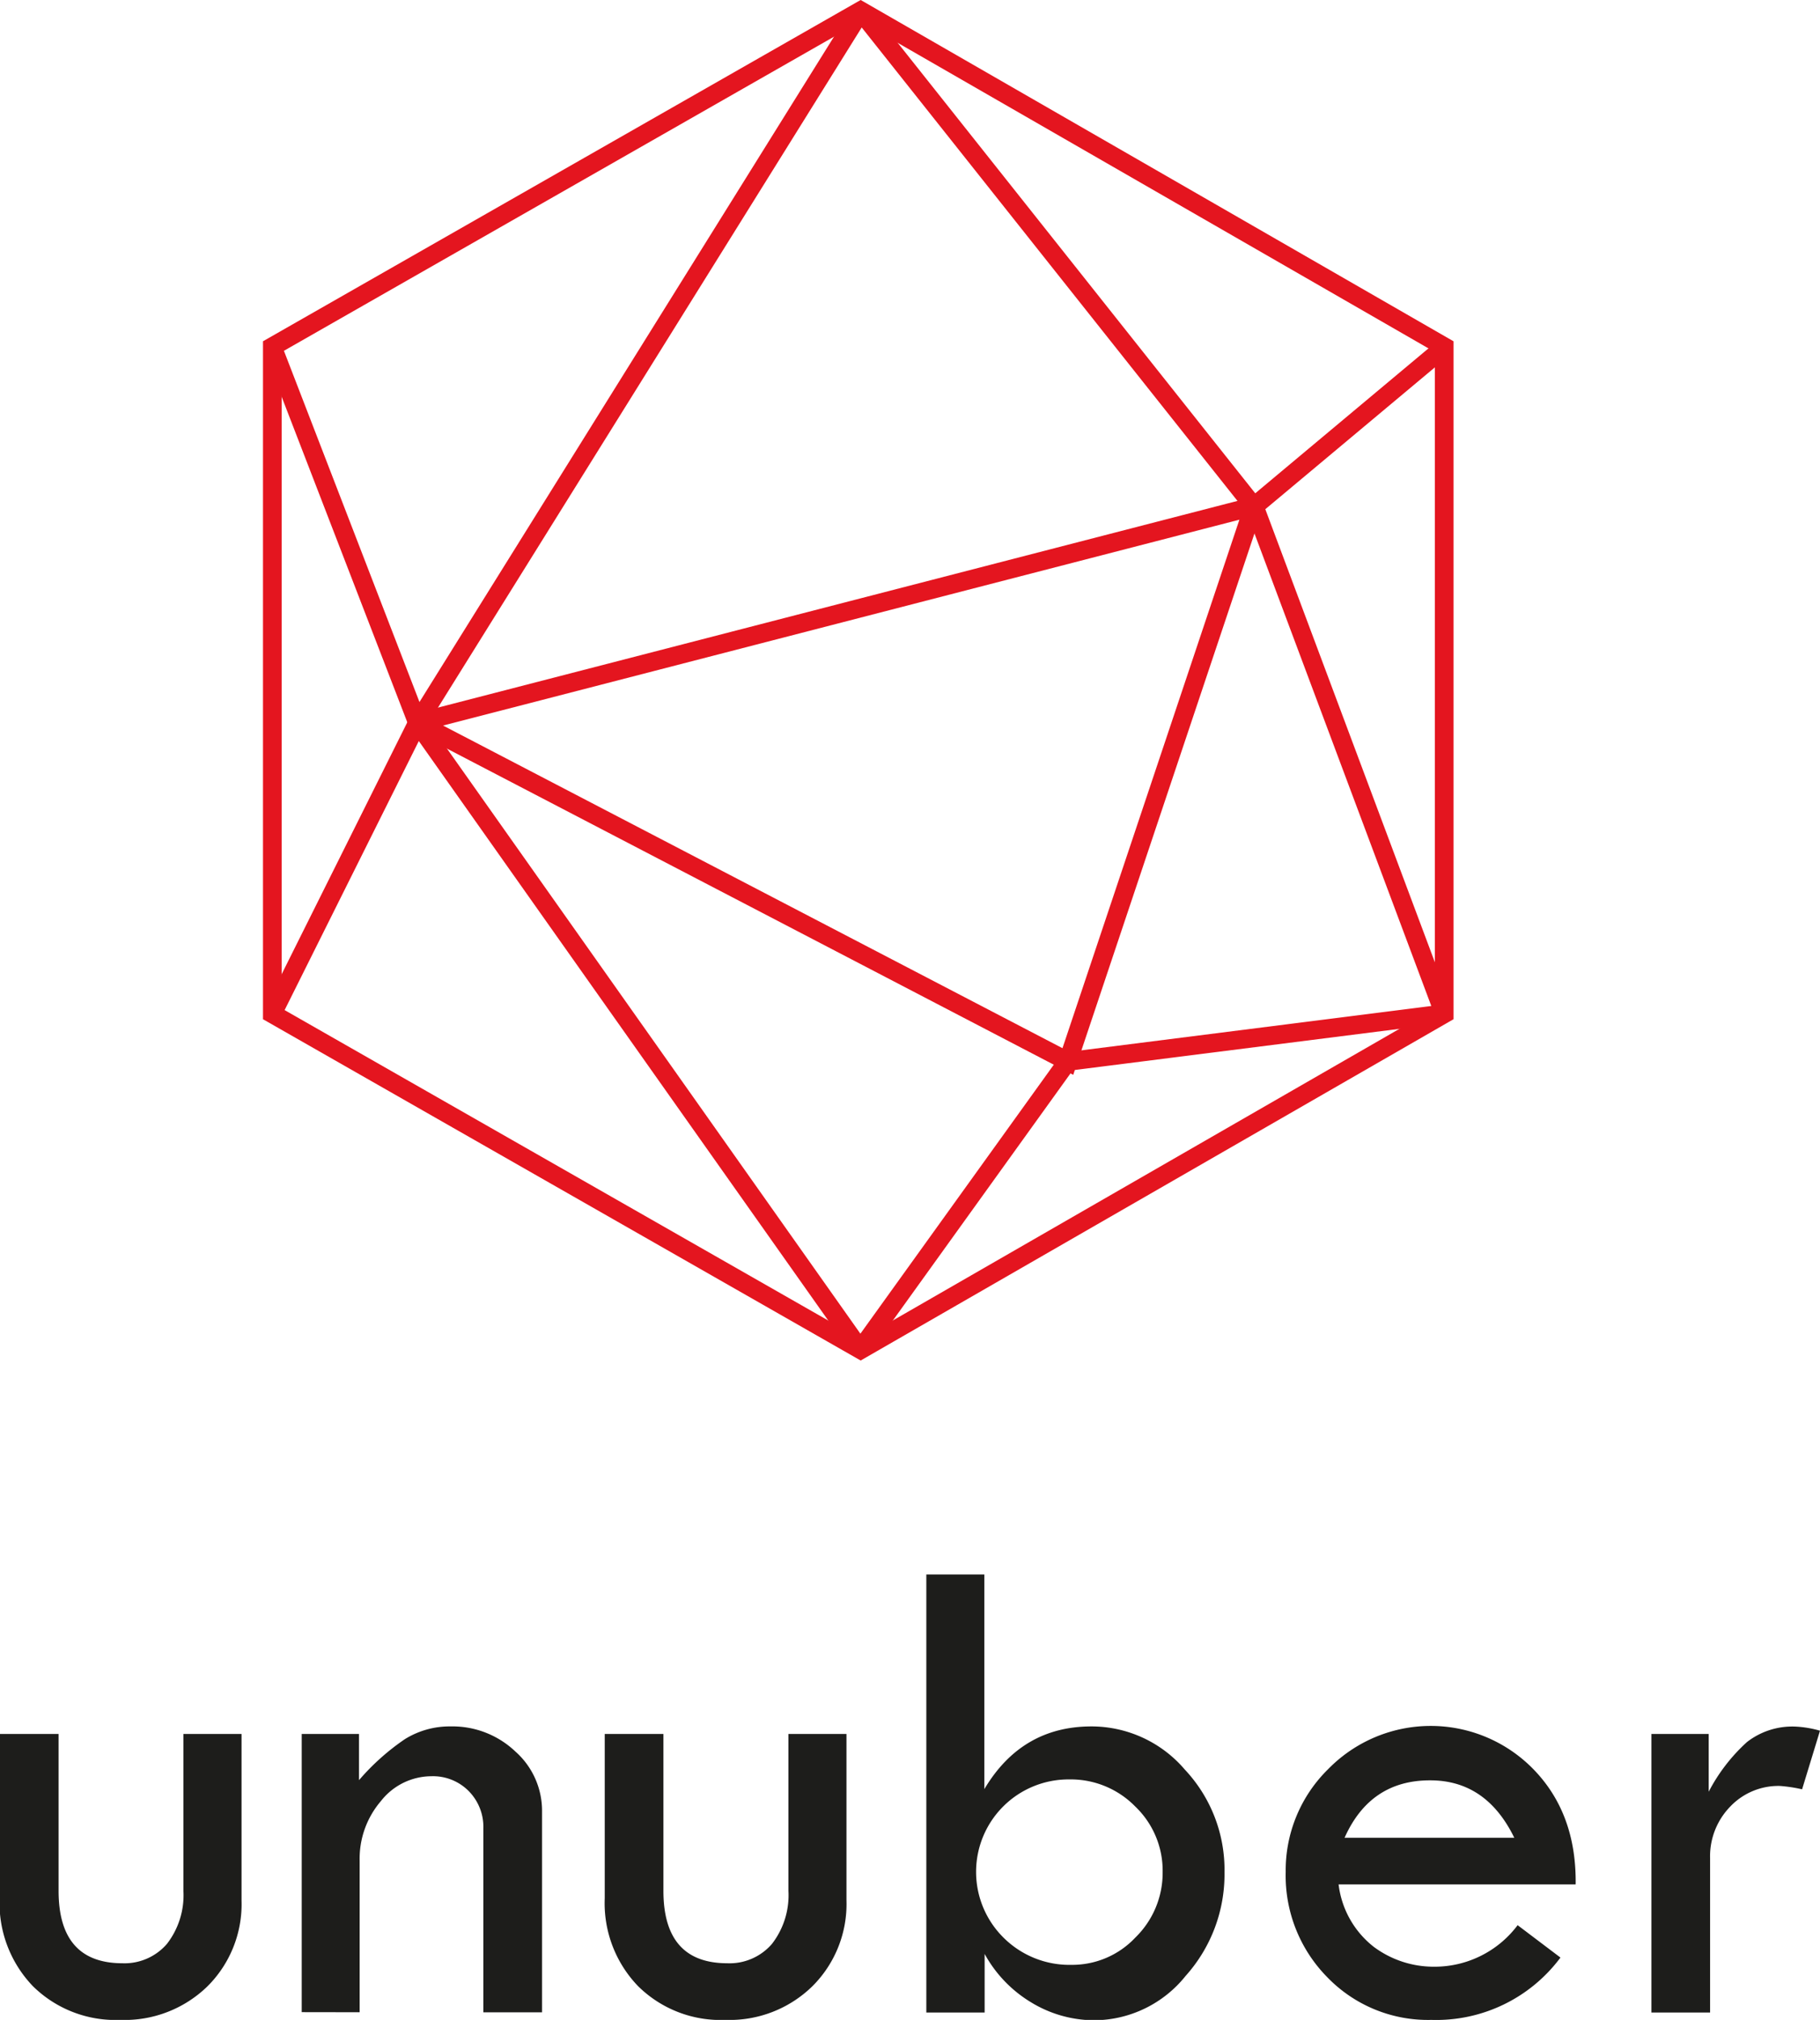 <svg xmlns="http://www.w3.org/2000/svg" viewBox="0 0 195.08 216.45"><g id="Capa_2" data-name="Capa 2"><g id="Capa_1-2" data-name="Capa 1"><g id="Capa_2-2" data-name="Capa 2"><g id="Capa_1-2-2" data-name="Capa 1-2"><g id="Capa_2-2-2" data-name="Capa 2-2"><g id="Capa_1-2-2-2" data-name="Capa 1-2-2"><polygon points="92.25 1.15 154.8 37.15 154.8 108.64 92.25 144.64 29.19 108.64 29.19 37.15 92.25 1.15" style="fill:none;stroke:#e4151f;stroke-miterlimit:10;stroke-width:2px"/><path d="M32.3,37.15,47.85,77.43a.23.23,0,0,0,.06.12l47,66.5a.51.51,0,0,0,.71.13h0a.53.53,0,0,0,.13-.13l21.66-30.12a.58.58,0,0,1,.36-.21l39.46-5a.51.51,0,0,0,.45-.56.28.28,0,0,0,0-.13l-20-53.43a.51.51,0,0,1,.15-.58L158,37.15" transform="translate(-3.11)" style="fill:none;stroke:#e4151f;stroke-miterlimit:10;stroke-width:2px"/><path d="M117.57,113.75l19.92-59.49L49,77.13a.46.46,0,0,0-.34.56h0a.45.45,0,0,0,.24.3Z" transform="translate(-3.11)" style="fill:none;stroke:#e4151f;stroke-miterlimit:10;stroke-width:2px"/><path d="M137.49,54.26,96,2a.75.75,0,0,0-1-.11.69.69,0,0,0-.16.18l-47,75.42L32.3,108.64" transform="translate(-3.11)" style="fill:none;stroke:#e4151f;stroke-miterlimit:10;stroke-width:2px"/><g style="isolation:isolate"><path d="M3.11,185.81H9.39v16.81q0,7.75,6.83,7.76A6,6,0,0,0,21,208.31a8.52,8.52,0,0,0,1.77-5.69V185.81H29v17.82a12.42,12.42,0,0,1-3.64,9.21A12.72,12.72,0,0,1,16,216.45a12.6,12.6,0,0,1-9.36-3.61,12.84,12.84,0,0,1-3.57-9.43Z" transform="translate(-3.11)" style="fill:#1d1d1b"/><path d="M35.45,215.62V185.81h6.14v4.95a25.13,25.13,0,0,1,4.91-4.39A9.09,9.09,0,0,1,51.42,185a9.79,9.79,0,0,1,6.92,2.68,8.48,8.48,0,0,1,2.87,6.43v21.53H54.92V195.93a5.46,5.46,0,0,0-1.57-4,5.38,5.38,0,0,0-4-1.59A6.9,6.9,0,0,0,43.94,193a9.49,9.49,0,0,0-2.28,6.41v16.22Z" transform="translate(-3.11)" style="fill:#1d1d1b"/><path d="M67.93,185.81h6.29v16.81q0,7.75,6.83,7.76a6,6,0,0,0,4.8-2.07,8.52,8.52,0,0,0,1.77-5.69V185.81h6.22v17.82a12.42,12.42,0,0,1-3.65,9.21,12.69,12.69,0,0,1-9.32,3.61,12.57,12.57,0,0,1-9.36-3.61,12.8,12.8,0,0,1-3.58-9.43Z" transform="translate(-3.11)" style="fill:#1d1d1b"/><path d="M102.4,168.72h6.22v23q4-6.72,11.49-6.72a13.16,13.16,0,0,1,10,4.63,15.68,15.68,0,0,1,4.25,11,16.3,16.3,0,0,1-4.17,11.11,12.63,12.63,0,0,1-9.74,4.75,13.06,13.06,0,0,1-6.8-1.91,13.78,13.78,0,0,1-5-5.2v6.28H102.4Zm25.33,31.87a9.51,9.51,0,0,0-2.93-7,9.67,9.67,0,0,0-7.08-2.91,9.91,9.91,0,0,0-7,17,10,10,0,0,0,7.24,2.87,9.28,9.28,0,0,0,6.85-2.93A9.67,9.67,0,0,0,127.73,200.59Z" transform="translate(-3.11)" style="fill:#1d1d1b"/><path d="M172,201.93H146.59a10,10,0,0,0,3.78,6.7,10.76,10.76,0,0,0,6.41,2.12,11.12,11.12,0,0,0,9-4.45l4.59,3.47a16.59,16.59,0,0,1-13.84,6.68,15,15,0,0,1-11.13-4.55,15.5,15.5,0,0,1-4.48-11.31,15.18,15.18,0,0,1,4.54-11,15.37,15.37,0,0,1,22.09.08Q172.1,194.41,172,201.93Zm-24.79-5h18.21q-3-6.15-9-6.15Q150,190.76,147.24,196.91Z" transform="translate(-3.11)" style="fill:#1d1d1b"/><path d="M186.26,185.81V192a19,19,0,0,1,4.11-5.33,7.92,7.92,0,0,1,5.22-1.65,11.47,11.47,0,0,1,2.6.44l-1.92,6.28a15.7,15.7,0,0,0-2.38-.36,7.12,7.12,0,0,0-5.33,2.22,7.63,7.63,0,0,0-2.15,5.55v16.51h-6.29V185.81Z" transform="translate(-3.11)" style="fill:#1d1d1b"/></g></g></g></g></g></g></g></svg>